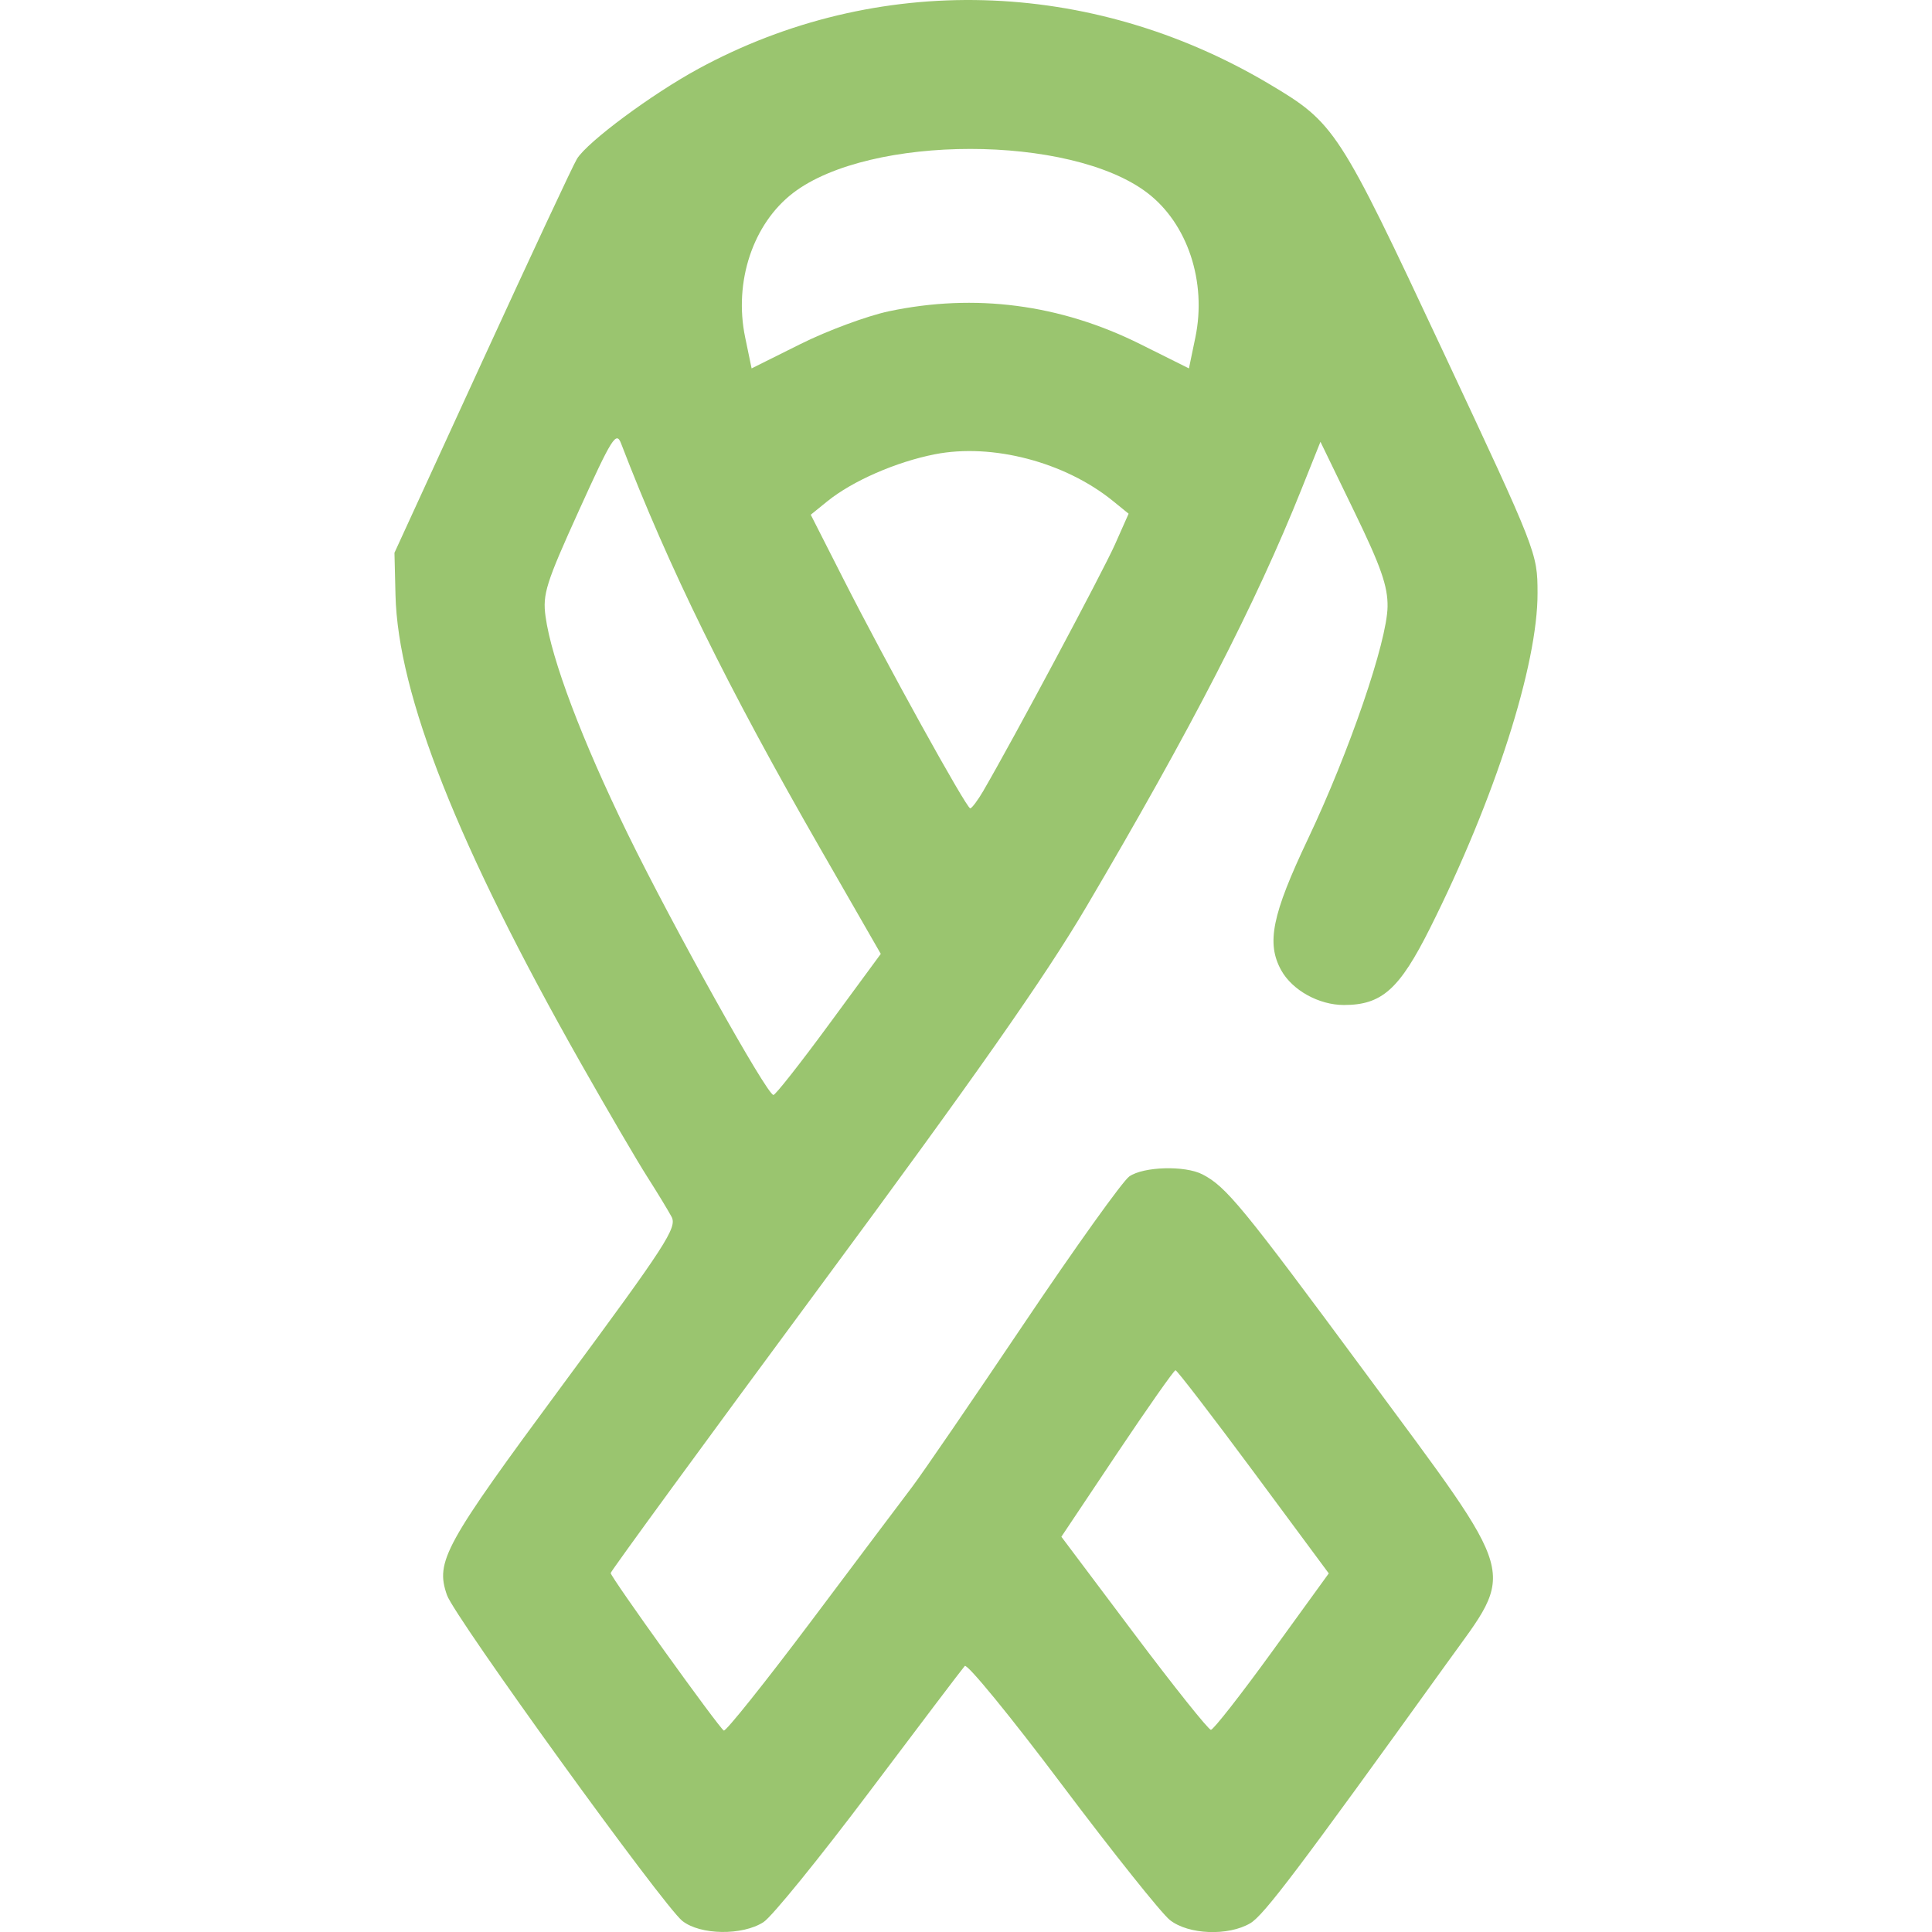 <?xml version="1.0" encoding="UTF-8" standalone="no"?>
<!-- Created with Inkscape (http://www.inkscape.org/) -->

<svg
   width="100"
   height="100"
   viewBox="0 0 26.458 26.458"
   version="1.1"
   id="svg5"
   xml:space="preserve"
   inkscape:version="1.2.2 (732a01da63, 2022-12-09)"
   sodipodi:docname="laco.svg"
   xmlns:inkscape="http://www.inkscape.org/namespaces/inkscape"
   xmlns:sodipodi="http://sodipodi.sourceforge.net/DTD/sodipodi-0.dtd"
   xmlns="http://www.w3.org/2000/svg"
   xmlns:svg="http://www.w3.org/2000/svg"><sodipodi:namedview
     id="namedview7"
     pagecolor="#505050"
     bordercolor="#eeeeee"
     borderopacity="1"
     inkscape:showpageshadow="0"
     inkscape:pageopacity="0"
     inkscape:pagecheckerboard="0"
     inkscape:deskcolor="#505050"
     inkscape:document-units="mm"
     showgrid="false"
     inkscape:zoom="4.051698"
     inkscape:cx="83.792029"
     inkscape:cy="68.489803"
     inkscape:window-width="1920"
     inkscape:window-height="991"
     inkscape:window-x="-9"
     inkscape:window-y="-9"
     inkscape:window-maximized="1"
     inkscape:current-layer="layer1" /><defs
     id="defs2" /><g
     inkscape:label="Camada 1"
     inkscape:groupmode="layer"
     id="layer1"
     transform="translate(-115.303,-65.296)"><path
       style="fill:#9ac56f;fill-opacity:1;stroke-width:0.077"
       d="m 124.648,91.603 c -0.259,-0.204 -3.12,-4.163 -3.224,-4.463 -0.161,-0.462 -0.04,-0.681 1.589,-2.886 1.413,-1.912 1.565,-2.147 1.487,-2.294 -0.048,-0.09 -0.199,-0.338 -0.335,-0.551 -0.136,-0.213 -0.543,-0.909 -0.904,-1.546 -1.687,-2.977 -2.509,-5.054 -2.542,-6.42 l -0.014,-0.577 1.205,-2.626 c 0.663,-1.444 1.245,-2.691 1.295,-2.77 0.147,-0.235 1.022,-0.884 1.662,-1.232 2.439,-1.326 5.366,-1.248 7.817,0.208 0.9,0.535 0.952,0.614 2.375,3.65 1.295,2.763 1.298,2.771 1.3,3.318 0.004,0.985 -0.584,2.819 -1.471,4.59 -0.421,0.841 -0.661,1.055 -1.181,1.055 -0.343,-2.3e-4 -0.706,-0.202 -0.858,-0.475 -0.206,-0.371 -0.126,-0.762 0.365,-1.797 0.567,-1.195 1.084,-2.702 1.091,-3.183 0.004,-0.279 -0.09,-0.549 -0.457,-1.305 l -0.462,-0.953 -0.258,0.645 c -0.626,1.567 -1.512,3.287 -2.948,5.723 -0.568,0.964 -1.525,2.329 -3.642,5.193 -1.579,2.137 -2.871,3.906 -2.872,3.931 -8.8e-4,0.055 1.479,2.115 1.549,2.157 0.027,0.016 0.564,-0.656 1.193,-1.493 0.628,-0.837 1.253,-1.668 1.389,-1.847 0.135,-0.178 0.822,-1.181 1.526,-2.228 0.704,-1.047 1.354,-1.956 1.445,-2.02 0.194,-0.136 0.762,-0.152 1.001,-0.029 0.326,0.168 0.545,0.435 2.228,2.713 2.134,2.89 2.07,2.661 1.121,3.98 -2.042,2.838 -2.507,3.453 -2.693,3.563 -0.302,0.178 -0.847,0.157 -1.101,-0.044 -0.115,-0.091 -0.781,-0.925 -1.48,-1.855 -0.698,-0.929 -1.296,-1.66 -1.329,-1.624 -0.033,0.036 -0.619,0.81 -1.304,1.72 -0.685,0.91 -1.338,1.715 -1.453,1.788 -0.289,0.186 -0.865,0.178 -1.111,-0.017 z m 8.076,-3.689 0.776,-1.071 -1.03,-1.391 c -0.567,-0.765 -1.048,-1.391 -1.069,-1.391 -0.021,0 -0.381,0.513 -0.801,1.14 l -0.762,1.14 0.993,1.322 c 0.546,0.727 1.021,1.322 1.055,1.322 0.034,0 0.411,-0.482 0.838,-1.071 z m -6.069,-8.589 0.71,-0.966 -0.826,-1.438 c -1.276,-2.221 -2.074,-3.843 -2.731,-5.553 -0.066,-0.171 -0.124,-0.079 -0.577,0.92 -0.451,0.993 -0.499,1.146 -0.457,1.45 0.08,0.587 0.501,1.699 1.124,2.975 0.622,1.273 1.908,3.578 1.997,3.578 0.028,0 0.37,-0.435 0.76,-0.966 z m 2.12,-3.209 c 0.396,-0.678 1.632,-2.993 1.797,-3.364 l 0.187,-0.421 -0.218,-0.177 c -0.656,-0.531 -1.649,-0.791 -2.435,-0.637 -0.53,0.104 -1.128,0.365 -1.473,0.644 l -0.227,0.184 0.445,0.876 c 0.582,1.147 1.687,3.145 1.739,3.145 0.022,-2.32e-4 0.106,-0.113 0.186,-0.25 z m -1.3,-6.557 c 1.178,-0.249 2.346,-0.097 3.44,0.448 l 0.67,0.334 0.088,-0.424 c 0.158,-0.762 -0.107,-1.56 -0.658,-1.98 -1.051,-0.802 -3.798,-0.802 -4.849,0 -0.551,0.421 -0.817,1.218 -0.658,1.98 l 0.088,0.424 0.67,-0.334 c 0.369,-0.184 0.913,-0.385 1.209,-0.448 z"
       id="path856" /></g></svg>
